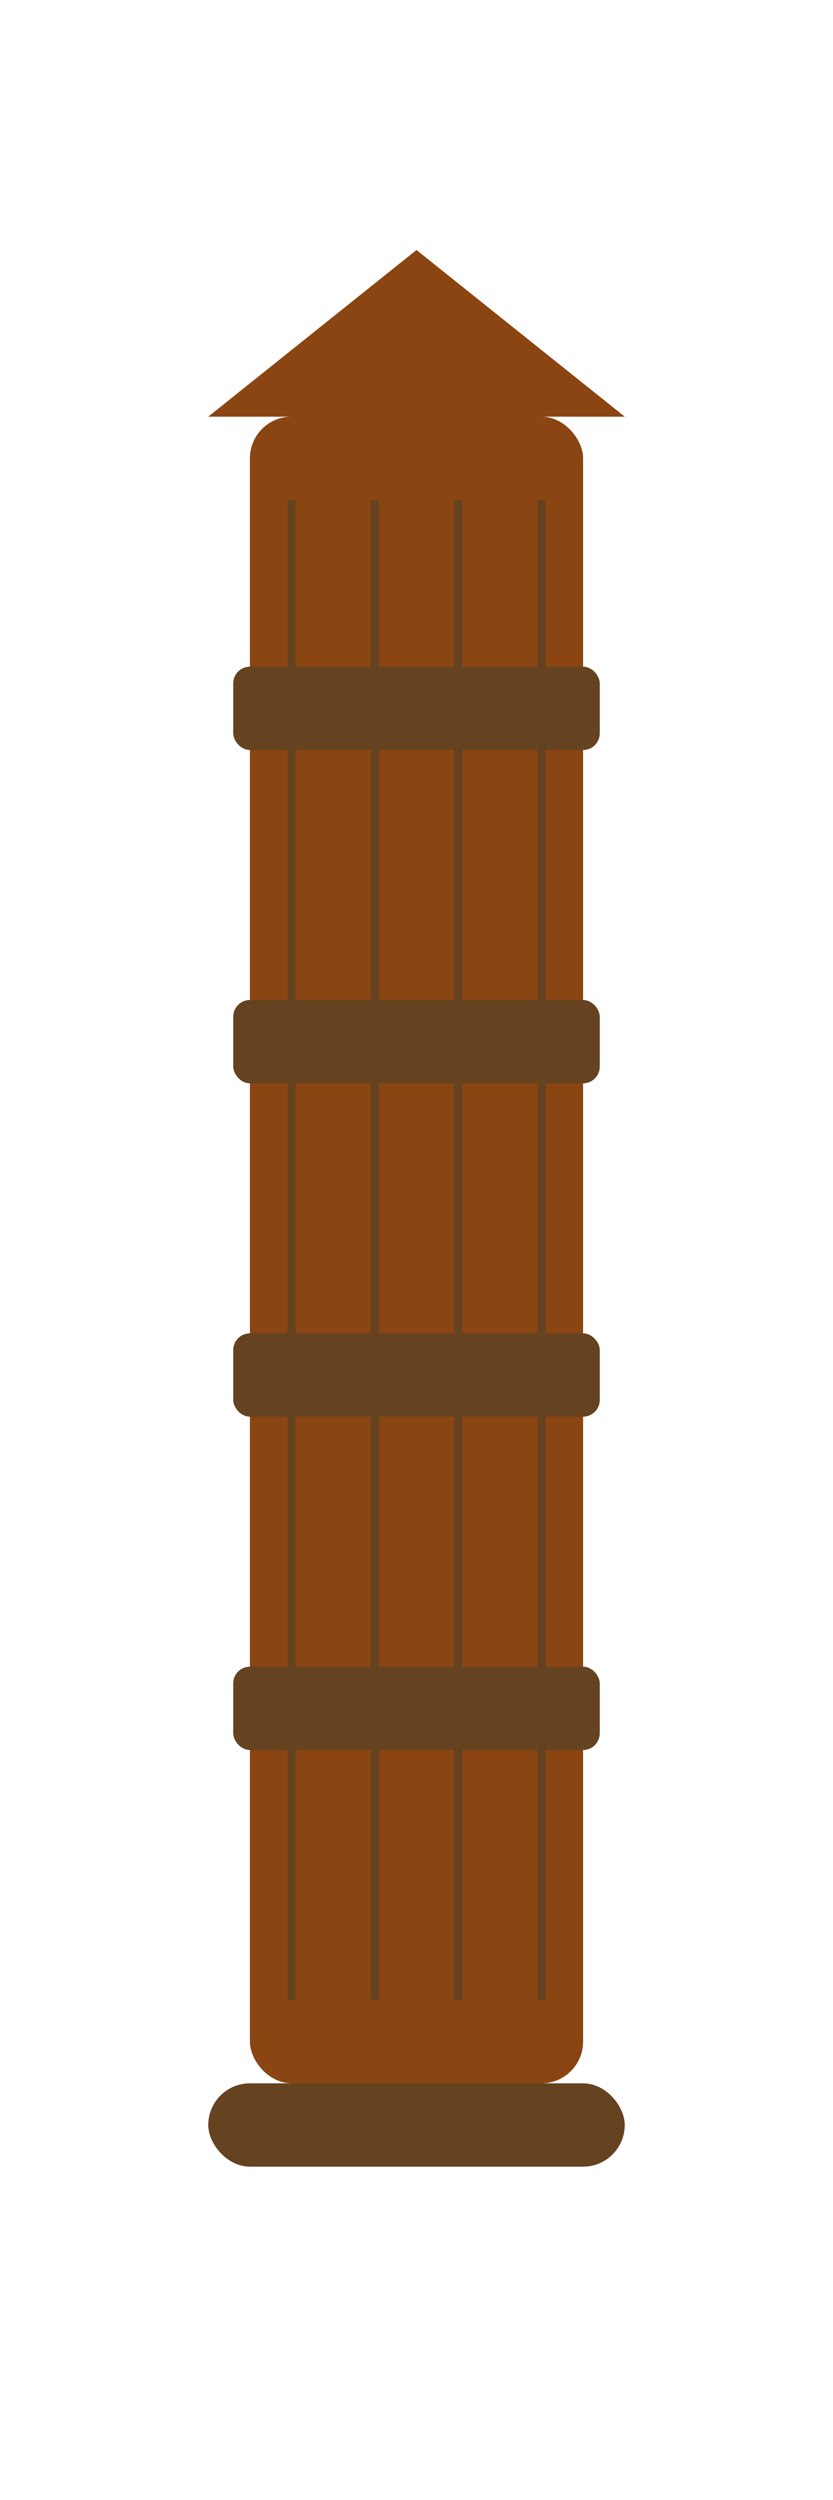 <svg xmlns="http://www.w3.org/2000/svg" viewBox="0 0 100 300">
  <!-- 竹筒 -->
  <rect x="30" y="50" width="40" height="200" fill="#8B4513" rx="5" ry="5"/>
  <!-- 竹节 -->
  <rect x="28" y="80" width="44" height="10" fill="#654321" rx="2" ry="2"/>
  <rect x="28" y="120" width="44" height="10" fill="#654321" rx="2" ry="2"/>
  <rect x="28" y="160" width="44" height="10" fill="#654321" rx="2" ry="2"/>
  <rect x="28" y="200" width="44" height="10" fill="#654321" rx="2" ry="2"/>
  <!-- 签筒顶部 -->
  <path d="M25 50 L50 30 L75 50 Z" fill="#8B4513"/>
  <!-- 签筒底部 -->
  <rect x="25" y="250" width="50" height="10" fill="#654321" rx="5" ry="5"/>
  <!-- 装饰纹理 -->
  <line x1="35" y1="60" x2="35" y2="240" stroke="#654321" stroke-width="1"/>
  <line x1="45" y1="60" x2="45" y2="240" stroke="#654321" stroke-width="1"/>
  <line x1="55" y1="60" x2="55" y2="240" stroke="#654321" stroke-width="1"/>
  <line x1="65" y1="60" x2="65" y2="240" stroke="#654321" stroke-width="1"/>
</svg>